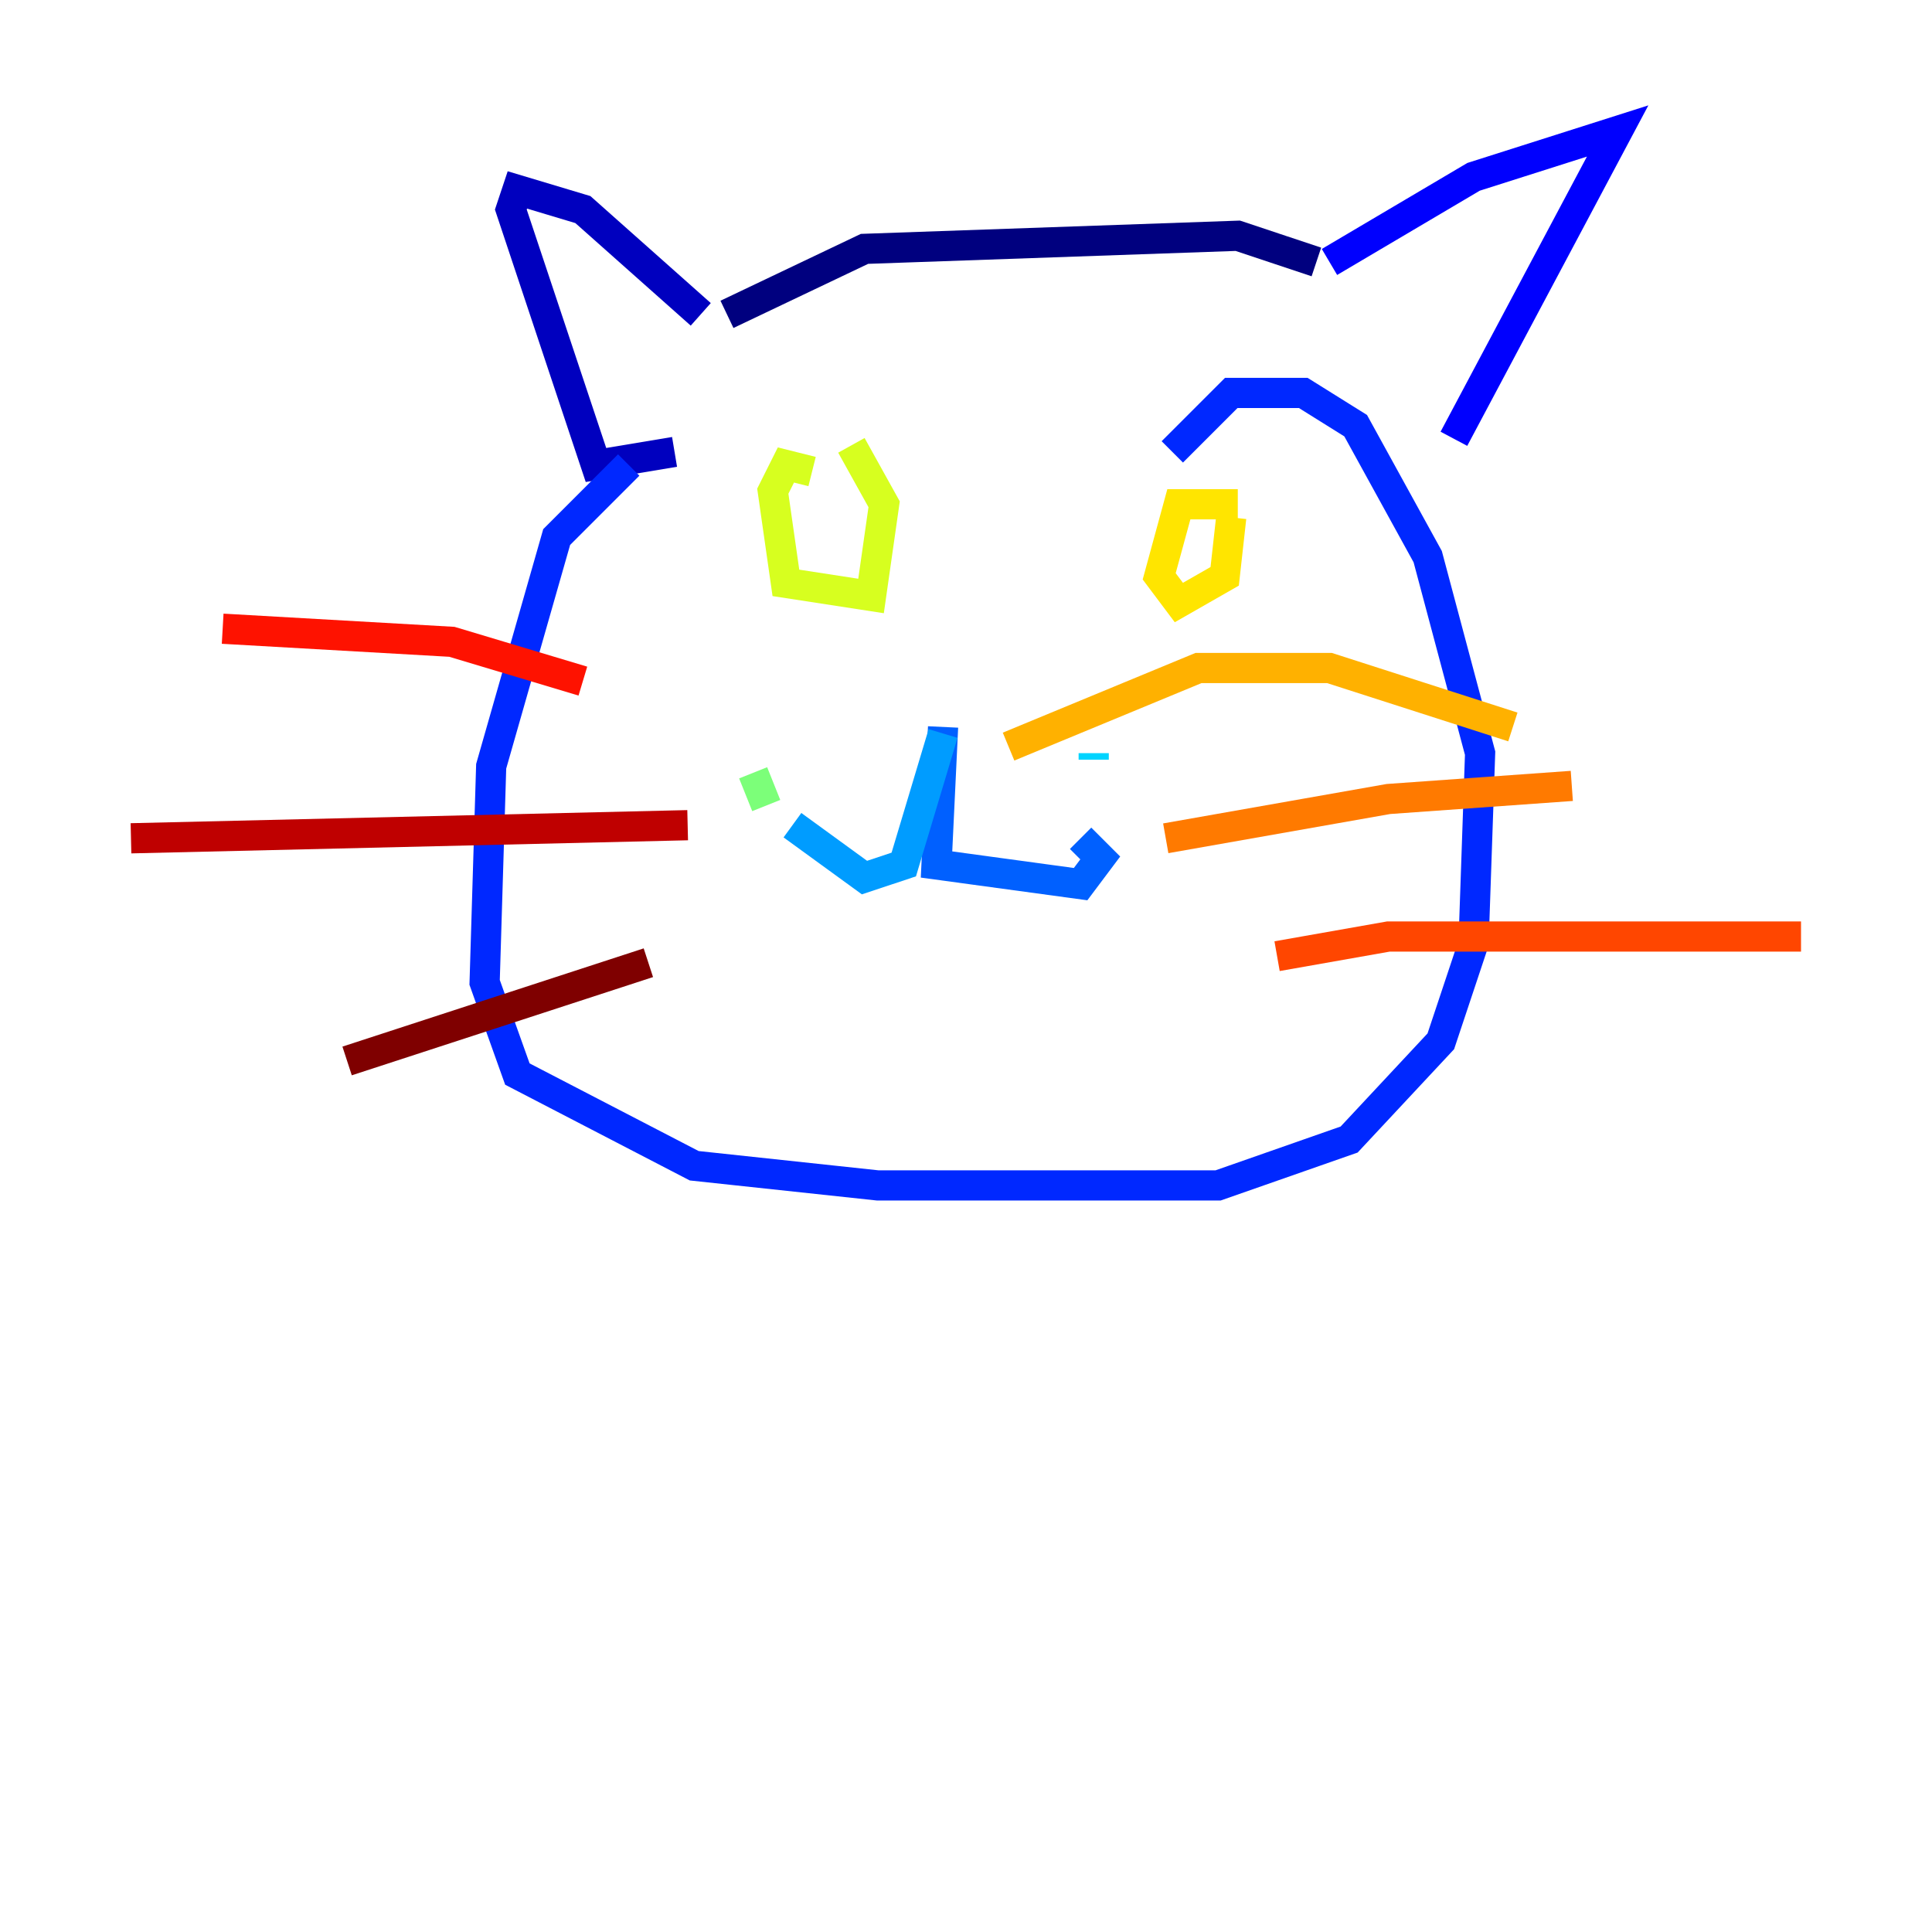 <?xml version="1.0" encoding="utf-8" ?>
<svg baseProfile="tiny" height="128" version="1.2" viewBox="0,0,128,128" width="128" xmlns="http://www.w3.org/2000/svg" xmlns:ev="http://www.w3.org/2001/xml-events" xmlns:xlink="http://www.w3.org/1999/xlink"><defs /><polyline fill="none" points="48.163,20.827 57.275,16.488 82.007,15.62 87.214,17.356" stroke="#00007f" stroke-width="2" /><polyline fill="none" points="46.427,20.827 38.617,13.885 34.278,12.583 33.844,13.885 39.485,30.807 44.691,29.939" stroke="#0000bf" stroke-width="2" /><polyline fill="none" points="88.081,17.356 97.627,11.715 107.173,8.678 96.325,29.071" stroke="#0000fe" stroke-width="2" /><polyline fill="none" points="41.654,30.807 36.881,35.58 32.542,50.766 32.108,65.085 34.278,71.159 45.993,77.234 58.142,78.536 80.705,78.536 89.383,75.498 95.458,68.99 97.627,62.481 98.061,49.898 94.59,36.881 89.817,28.203 86.346,26.034 81.573,26.034 77.668,29.939" stroke="#0028ff" stroke-width="2" /><polyline fill="none" points="62.481,48.163 62.047,57.275 71.593,58.576 72.895,56.841 71.593,55.539" stroke="#0060ff" stroke-width="2" /><polyline fill="none" points="62.481,48.597 59.878,57.275 57.275,58.142 52.502,54.671" stroke="#009cff" stroke-width="2" /><polyline fill="none" points="72.461,50.332 72.461,49.898" stroke="#00d4ff" stroke-width="2" /><polyline fill="none" points="49.031,48.163 49.031,48.163" stroke="#1fffd7" stroke-width="2" /><polyline fill="none" points="50.332,50.766 50.332,50.766" stroke="#4cffaa" stroke-width="2" /><polyline fill="none" points="50.766,53.37 49.898,51.2" stroke="#7cff79" stroke-width="2" /><polyline fill="none" points="49.898,51.2 49.898,51.2" stroke="#aaff4c" stroke-width="2" /><polyline fill="none" points="53.803,31.241 52.068,30.807 51.2,32.542 52.068,38.617 57.709,39.485 58.576,33.41 56.407,29.505" stroke="#d7ff1f" stroke-width="2" /><polyline fill="none" points="82.007,33.41 78.102,33.41 76.8,38.183 78.102,39.919 81.139,38.183 81.573,34.278" stroke="#ffe500" stroke-width="2" /><polyline fill="none" points="66.82,49.464 79.403,44.258 88.081,44.258 100.231,48.163" stroke="#ffb100" stroke-width="2" /><polyline fill="none" points="77.234,55.539 91.986,52.936 104.136,52.068" stroke="#ff7a00" stroke-width="2" /><polyline fill="none" points="84.61,63.349 91.986,62.047 119.322,62.047" stroke="#ff4600" stroke-width="2" /><polyline fill="none" points="38.617,45.125 29.939,42.522 14.752,41.654" stroke="#fe1200" stroke-width="2" /><polyline fill="none" points="45.559,54.671 8.678,55.539" stroke="#bf0000" stroke-width="2" /><polyline fill="none" points="42.956,63.783 22.997,70.291" stroke="#7f0000" stroke-width="2" /></svg>